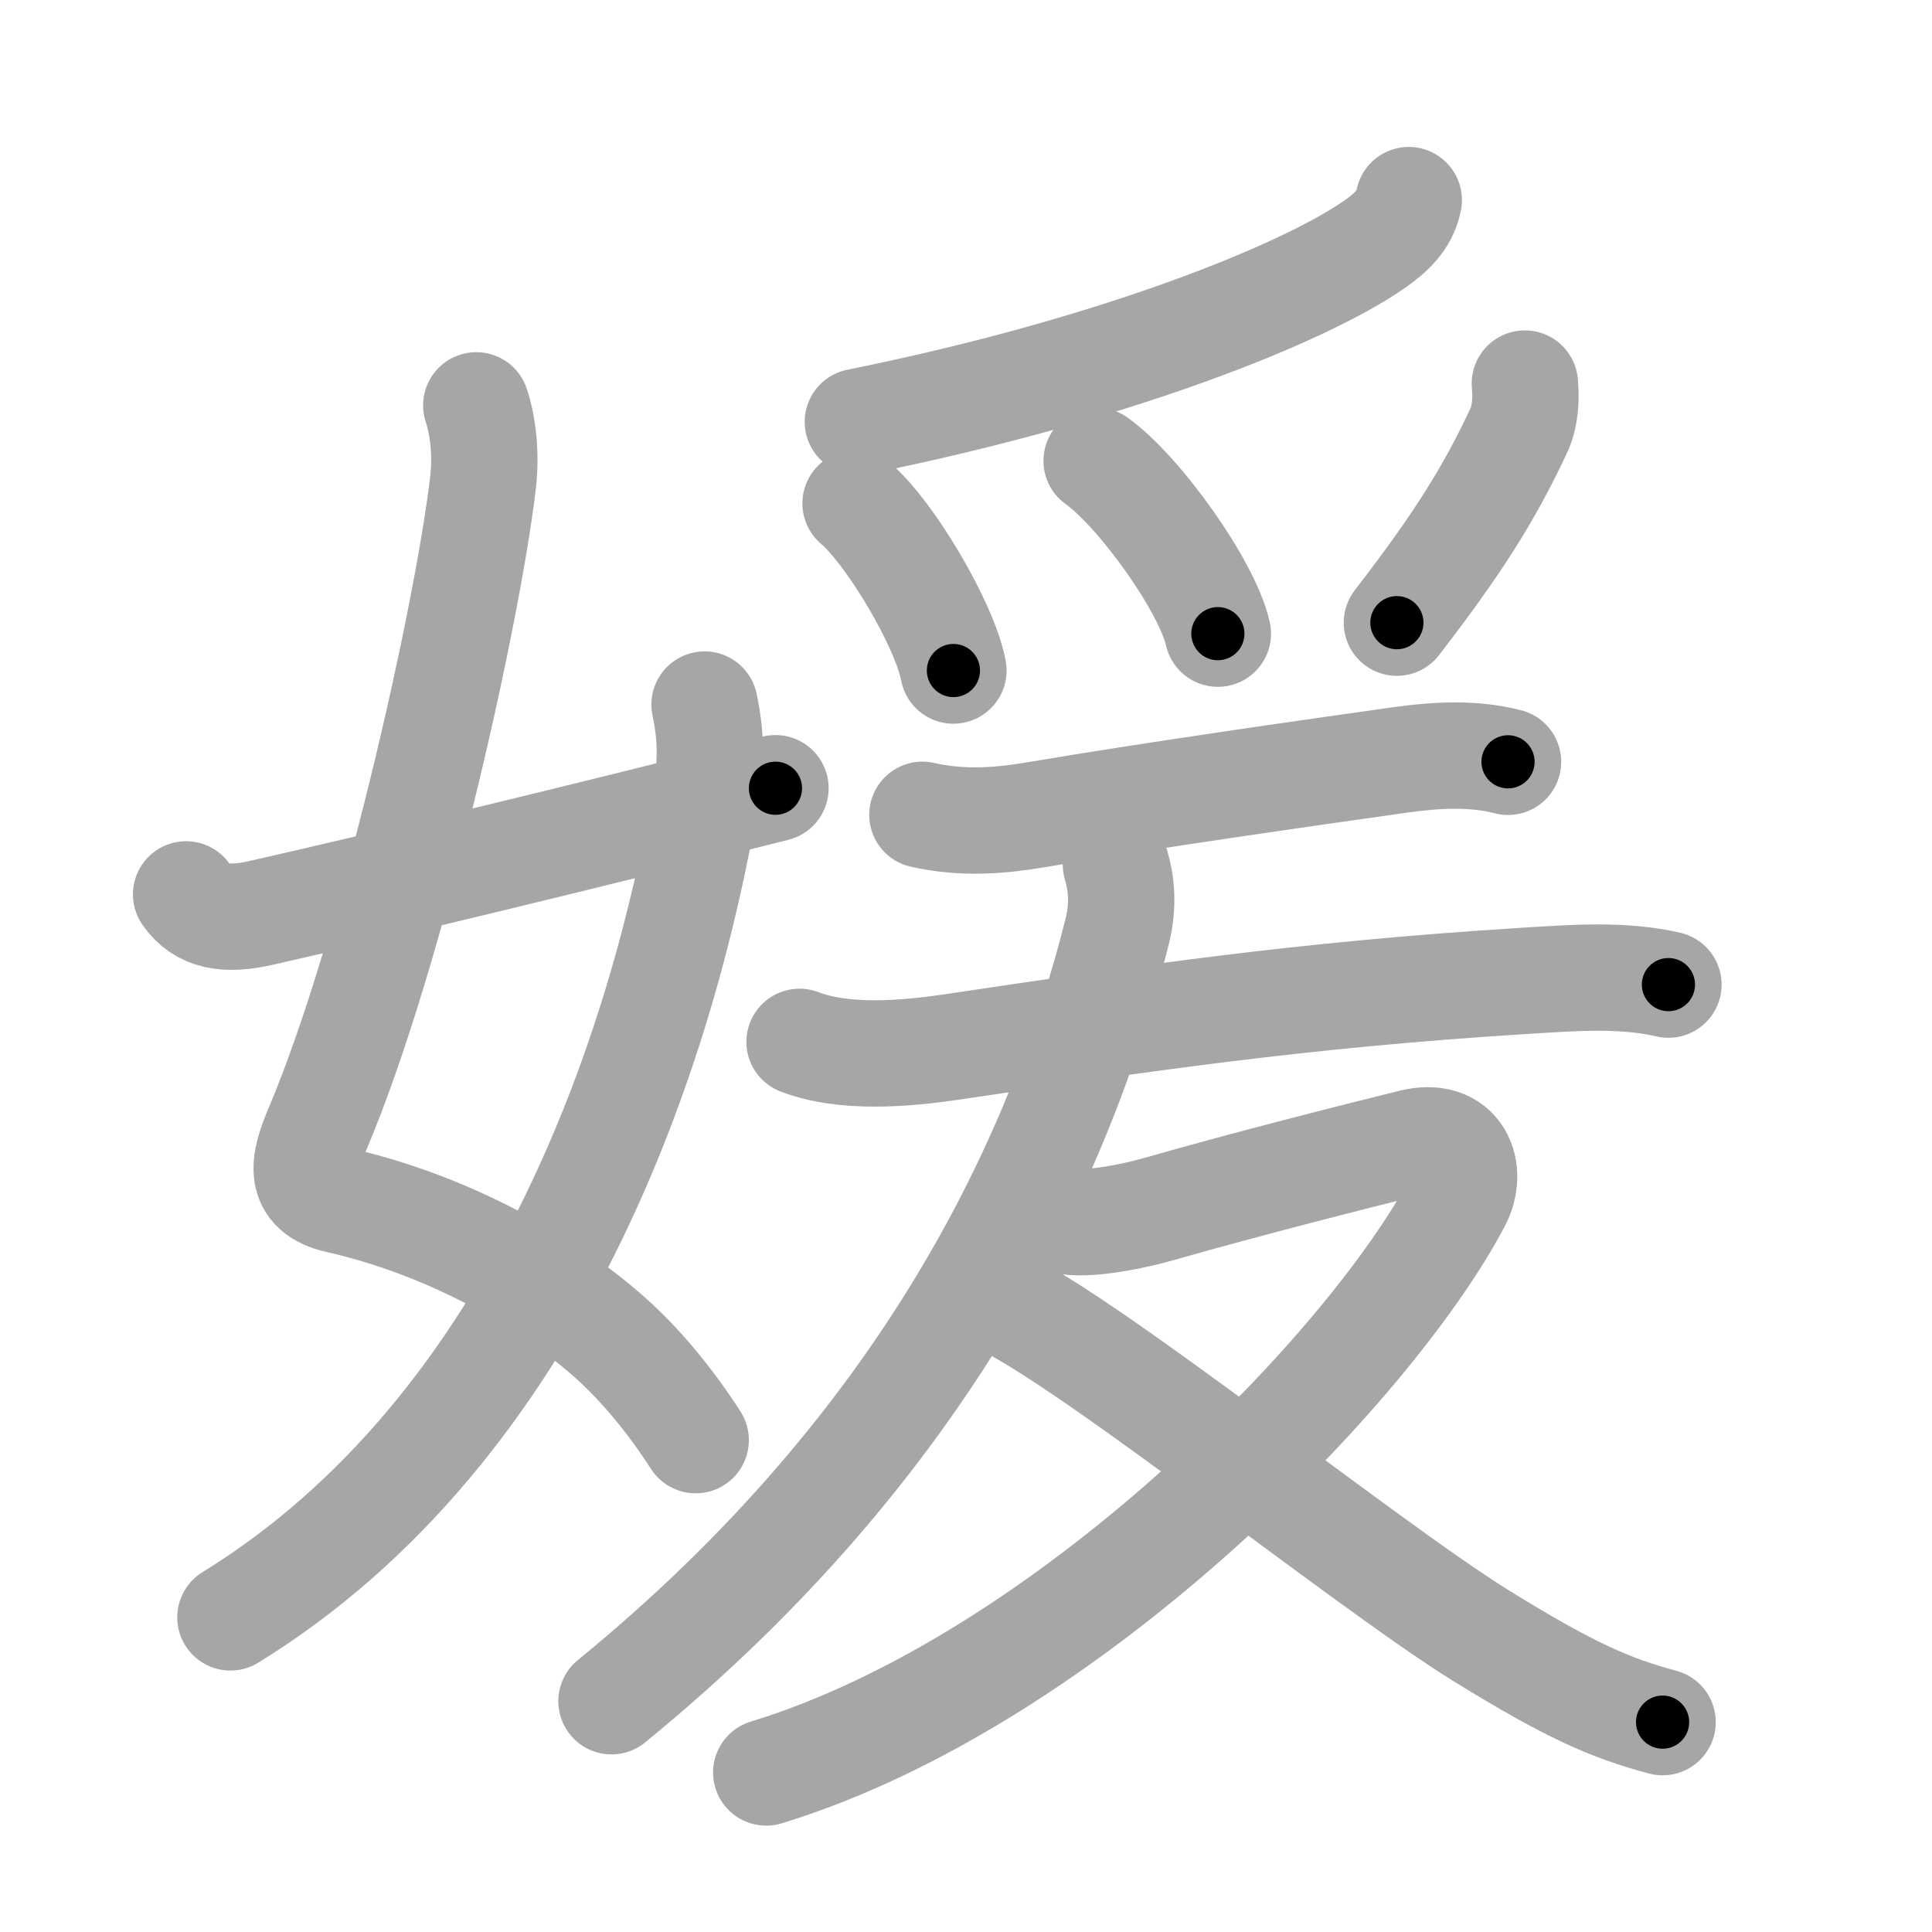 <svg xmlns="http://www.w3.org/2000/svg" viewBox="0 0 109 109" id="5a9b"><g fill="none" stroke="#a6a6a6" stroke-width="6" stroke-linecap="round" stroke-linejoin="round"><g><g><path d="M26.87,22.87c0.38,1.13,0.57,2.74,0.38,4.38c-0.93,7.78-5.18,26.61-9.32,36.4c-0.82,1.93-1.19,3.53,1.16,4.06c5.05,1.14,10.74,3.74,15.2,7.64c1.94,1.7,3.64,3.85,4.96,5.9" /><path d="M39.75,39.75c0.37,1.75,0.39,3.21,0.09,4.99C37.4,59.13,30.39,80.54,13,91.25" /><path d="M10.5,50.46c0.88,1.29,2.28,1.49,4.25,1.04c7.12-1.62,17.5-4.12,29-7.03" /></g><g><g><path d="M79.48,11.29c-0.23,1.18-1.09,1.9-1.91,2.48c-3.95,2.76-14.59,7.09-29.17,10.03" /><path d="M48.27,28.4c1.95,1.66,5.03,6.84,5.52,9.43" /><path d="M61.87,26c2.41,1.72,6.24,7.07,6.84,9.75" /><path d="M86.03,21.64c0.08,0.93,0.03,1.87-0.37,2.71c-1.66,3.52-3.37,6.27-6.85,10.78" /></g><g><path d="M52.04,45.97c2.34,0.53,4.5,0.32,6.46-0.01c6.35-1.08,15.26-2.35,20.52-3.09c2.01-0.28,4.1-0.4,6.06,0.11" /><g><path d="M45.11,58.78c2.55,0.98,6.02,0.67,8.65,0.28c10.49-1.56,19.49-2.93,32.37-3.73c2.65-0.16,5.42-0.38,8,0.22" /><path d="M62.96,48.79c0.27,0.9,0.47,2.16,0.07,3.76C59.88,65.12,52.38,81.38,34.5,95.98" /><g><path d="M60.3,68.92c1.39,0.17,3.77-0.33,5.09-0.71c5.11-1.46,10.98-2.94,14.24-3.75c2.71-0.68,3.53,1.59,2.61,3.33C77.25,77.25,60.19,94.81,43.23,100" /><path d="M55.4,73c3.55,0.66,21.36,15.08,28.17,19.29c5.07,3.13,7.3,4.08,10.23,4.87" /></g></g></g></g></g></g><g fill="none" stroke="#000" stroke-width="3" stroke-linecap="round" stroke-linejoin="round"><path d="M26.87,22.87c0.38,1.13,0.57,2.74,0.38,4.38c-0.93,7.78-5.18,26.61-9.32,36.4c-0.82,1.93-1.19,3.53,1.16,4.06c5.05,1.14,10.74,3.74,15.2,7.64c1.94,1.7,3.64,3.85,4.96,5.9" stroke-dasharray="72.139" stroke-dashoffset="72.139"><animate attributeName="stroke-dashoffset" values="72.139;72.139;0" dur="0.542s" fill="freeze" begin="0s;5a9b.click" /></path><path d="M39.75,39.75c0.37,1.75,0.39,3.21,0.09,4.99C37.4,59.13,30.39,80.54,13,91.25" stroke-dasharray="60.334" stroke-dashoffset="60.334"><animate attributeName="stroke-dashoffset" values="60.334" fill="freeze" begin="5a9b.click" /><animate attributeName="stroke-dashoffset" values="60.334;60.334;0" keyTimes="0;0.544;1" dur="0.996s" fill="freeze" begin="0s;5a9b.click" /></path><path d="M10.5,50.46c0.88,1.29,2.28,1.49,4.25,1.04c7.12-1.62,17.5-4.12,29-7.03" stroke-dasharray="34.531" stroke-dashoffset="34.531"><animate attributeName="stroke-dashoffset" values="34.531" fill="freeze" begin="5a9b.click" /><animate attributeName="stroke-dashoffset" values="34.531;34.531;0" keyTimes="0;0.743;1" dur="1.341s" fill="freeze" begin="0s;5a9b.click" /></path><path d="M79.48,11.29c-0.23,1.18-1.09,1.9-1.91,2.48c-3.95,2.76-14.59,7.09-29.17,10.03" stroke-dasharray="34.212" stroke-dashoffset="34.212"><animate attributeName="stroke-dashoffset" values="34.212" fill="freeze" begin="5a9b.click" /><animate attributeName="stroke-dashoffset" values="34.212;34.212;0" keyTimes="0;0.797;1" dur="1.683s" fill="freeze" begin="0s;5a9b.click" /></path><path d="M48.27,28.4c1.95,1.66,5.03,6.84,5.52,9.43" stroke-dasharray="11.047" stroke-dashoffset="11.047"><animate attributeName="stroke-dashoffset" values="11.047" fill="freeze" begin="5a9b.click" /><animate attributeName="stroke-dashoffset" values="11.047;11.047;0" keyTimes="0;0.884;1" dur="1.904s" fill="freeze" begin="0s;5a9b.click" /></path><path d="M61.87,26c2.41,1.72,6.24,7.07,6.84,9.75" stroke-dasharray="12.062" stroke-dashoffset="12.062"><animate attributeName="stroke-dashoffset" values="12.062" fill="freeze" begin="5a9b.click" /><animate attributeName="stroke-dashoffset" values="12.062;12.062;0" keyTimes="0;0.888;1" dur="2.145s" fill="freeze" begin="0s;5a9b.click" /></path><path d="M86.03,21.64c0.08,0.93,0.03,1.87-0.37,2.71c-1.66,3.52-3.37,6.27-6.85,10.78" stroke-dasharray="15.57" stroke-dashoffset="15.57"><animate attributeName="stroke-dashoffset" values="15.57" fill="freeze" begin="5a9b.click" /><animate attributeName="stroke-dashoffset" values="15.57;15.57;0" keyTimes="0;0.932;1" dur="2.301s" fill="freeze" begin="0s;5a9b.click" /></path><path d="M52.04,45.97c2.34,0.53,4.5,0.32,6.46-0.01c6.35-1.08,15.26-2.35,20.52-3.09c2.01-0.28,4.1-0.4,6.06,0.11" stroke-dasharray="33.357" stroke-dashoffset="33.357"><animate attributeName="stroke-dashoffset" values="33.357" fill="freeze" begin="5a9b.click" /><animate attributeName="stroke-dashoffset" values="33.357;33.357;0" keyTimes="0;0.873;1" dur="2.635s" fill="freeze" begin="0s;5a9b.click" /></path><path d="M45.11,58.78c2.55,0.98,6.02,0.67,8.65,0.28c10.49-1.56,19.49-2.93,32.37-3.73c2.65-0.16,5.42-0.38,8,0.22" stroke-dasharray="49.374" stroke-dashoffset="49.374"><animate attributeName="stroke-dashoffset" values="49.374" fill="freeze" begin="5a9b.click" /><animate attributeName="stroke-dashoffset" values="49.374;49.374;0" keyTimes="0;0.842;1" dur="3.129s" fill="freeze" begin="0s;5a9b.click" /></path><path d="M62.96,48.79c0.27,0.9,0.47,2.16,0.07,3.76C59.88,65.12,52.38,81.38,34.5,95.98" stroke-dasharray="56.692" stroke-dashoffset="56.692"><animate attributeName="stroke-dashoffset" values="56.692" fill="freeze" begin="5a9b.click" /><animate attributeName="stroke-dashoffset" values="56.692;56.692;0" keyTimes="0;0.847;1" dur="3.696s" fill="freeze" begin="0s;5a9b.click" /></path><path d="M60.3,68.92c1.39,0.17,3.77-0.33,5.09-0.71c5.11-1.46,10.98-2.94,14.24-3.75c2.71-0.68,3.53,1.59,2.61,3.33C77.25,77.25,60.19,94.81,43.23,100" stroke-dasharray="77.122" stroke-dashoffset="77.122"><animate attributeName="stroke-dashoffset" values="77.122" fill="freeze" begin="5a9b.click" /><animate attributeName="stroke-dashoffset" values="77.122;77.122;0" keyTimes="0;0.864;1" dur="4.276s" fill="freeze" begin="0s;5a9b.click" /></path><path d="M55.4,73c3.55,0.66,21.36,15.08,28.17,19.29c5.07,3.13,7.3,4.08,10.23,4.87" stroke-dasharray="45.58" stroke-dashoffset="45.58"><animate attributeName="stroke-dashoffset" values="45.58" fill="freeze" begin="5a9b.click" /><animate attributeName="stroke-dashoffset" values="45.58;45.58;0" keyTimes="0;0.904;1" dur="4.732s" fill="freeze" begin="0s;5a9b.click" /></path></g></svg>